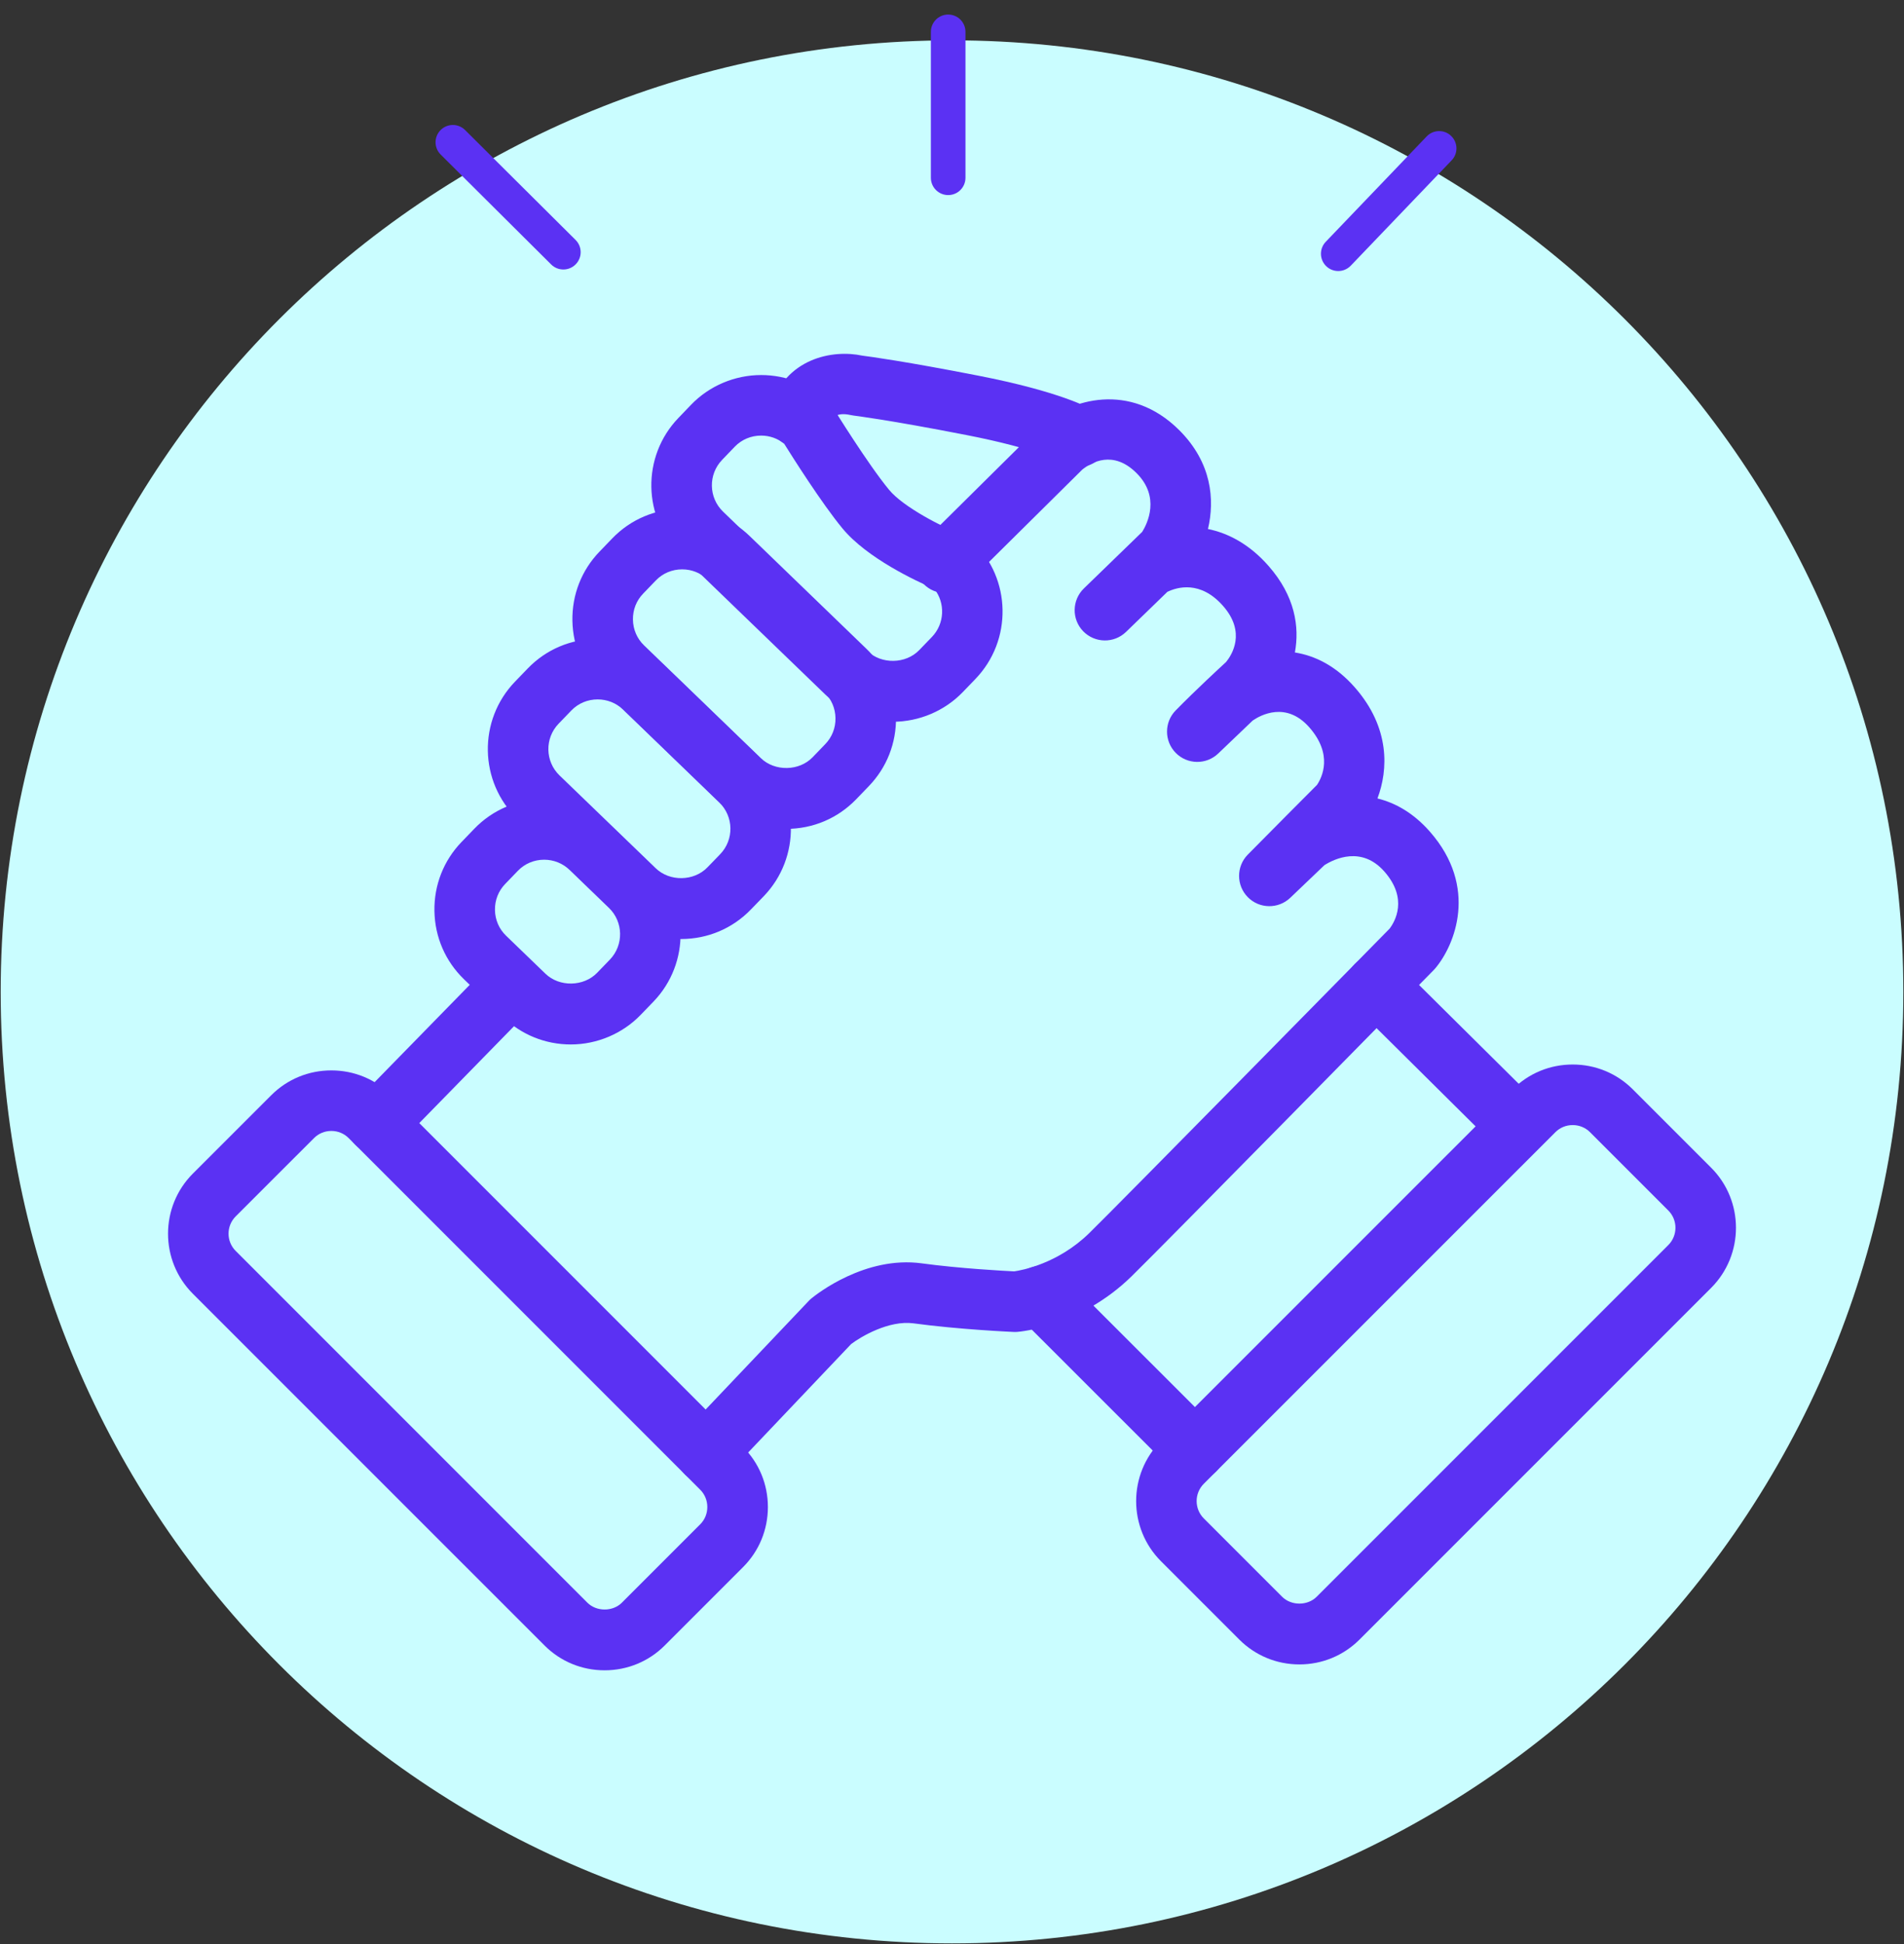 <svg width="96" height="98" viewBox="0 0 96 98" fill="none" xmlns="http://www.w3.org/2000/svg">
<rect x="0" y="0" width="96" height="98" fill="#333333" stroke="none"/>
<path d="M48.001 97.965C74.491 97.965 95.966 76.49 95.966 50C95.966 23.509 74.491 2.034 48.001 2.034C21.51 2.034 0.035 23.509 0.035 50C0.035 76.49 21.51 97.965 48.001 97.965Z" fill="#CAFDFF"/>
<path d="M65.516 83.903C64.369 83.903 63.292 83.457 62.485 82.65L58.536 78.701C56.868 77.03 56.868 74.313 58.535 72.643L76.266 54.914C77.073 54.106 78.148 53.662 79.295 53.662C80.442 53.662 81.517 54.106 82.325 54.913L86.275 58.863C87.945 60.533 87.945 63.25 86.276 64.922L68.547 82.65C67.74 83.457 66.663 83.903 65.516 83.903ZM79.295 56.715C78.964 56.715 78.655 56.842 78.424 57.072L60.694 74.799C60.215 75.28 60.215 76.062 60.695 76.543L64.644 80.492C65.107 80.953 65.926 80.953 66.387 80.492L84.116 62.764C84.597 62.283 84.597 61.501 84.116 61.02L80.167 57.071C79.936 56.841 79.626 56.715 79.295 56.715Z" fill="#5B31F3"/>
<path d="M30.484 84.2C29.337 84.2 28.261 83.756 27.454 82.947L9.725 65.219C8.055 63.55 8.055 60.832 9.725 59.16L13.677 55.21C14.483 54.403 15.558 53.959 16.706 53.959C17.854 53.959 18.929 54.403 19.735 55.21L37.464 72.94C38.272 73.747 38.717 74.822 38.717 75.969C38.717 77.115 38.272 78.192 37.464 78.999L33.515 82.949C32.707 83.756 31.631 84.2 30.484 84.2ZM16.706 57.011C16.374 57.011 16.067 57.138 15.836 57.368L11.884 61.317C11.403 61.799 11.403 62.58 11.884 63.06L29.614 80.79C30.076 81.251 30.896 81.251 31.356 80.79L35.306 76.839C35.537 76.608 35.663 76.299 35.663 75.969C35.663 75.637 35.536 75.329 35.306 75.098L17.576 57.368C17.345 57.138 17.037 57.011 16.706 57.011Z" fill="#5B31F3"/>
<path d="M35.607 74.765C35.229 74.765 34.852 74.626 34.556 74.346C33.945 73.766 33.92 72.8 34.501 72.188L40.779 65.577C40.823 65.53 40.869 65.487 40.918 65.448C41.188 65.227 43.632 63.3 46.471 63.685C48.376 63.944 50.608 64.064 51.134 64.09C51.5 64.038 53.331 63.713 54.916 62.165C56.433 60.682 69.126 47.767 70.061 46.816C70.329 46.465 71.011 45.31 69.802 43.936C68.657 42.633 67.284 43.292 66.776 43.614L65.055 45.258C64.451 45.833 63.499 45.819 62.914 45.225C62.329 44.631 62.328 43.678 62.912 43.083C63.949 42.029 65.966 40.006 66.403 39.567C66.658 39.188 67.225 38.04 66.015 36.665C64.843 35.332 63.543 36.06 63.163 36.321L61.422 37.985C60.819 38.561 59.865 38.546 59.281 37.953C58.696 37.359 58.695 36.406 59.279 35.811C60.325 34.747 61.519 33.647 61.818 33.373C62.112 33.014 62.84 31.876 61.666 30.544C60.522 29.243 59.347 29.6 58.859 29.835L56.773 31.856C56.167 32.441 55.203 32.426 54.615 31.822C54.028 31.218 54.044 30.25 54.649 29.664L54.665 29.648L56.884 27.496C56.89 27.49 56.897 27.484 56.903 27.478L57.591 26.81C57.85 26.392 58.513 25.055 57.304 23.848C56.122 22.668 55.022 23.309 54.57 23.671L48.73 29.453C48.13 30.047 47.165 30.043 46.572 29.443C45.978 28.843 45.983 27.878 46.582 27.285L52.471 21.454C52.492 21.433 52.516 21.411 52.539 21.391C53.956 20.15 56.969 19.203 59.46 21.687C61.102 23.327 61.254 25.194 60.906 26.667C61.921 26.876 62.988 27.423 63.957 28.525C65.296 30.046 65.527 31.598 65.289 32.891C66.299 33.052 67.35 33.561 68.305 34.646C70.101 36.688 69.995 38.81 69.452 40.25C70.353 40.472 71.264 40.979 72.091 41.919C74.558 44.72 73.348 47.656 72.364 48.817C72.34 48.844 72.314 48.872 72.288 48.9C71.732 49.465 58.636 62.794 57.045 64.347C54.454 66.877 51.42 67.131 51.291 67.14C51.233 67.145 51.173 67.145 51.112 67.143C51 67.138 48.359 67.021 46.055 66.709C44.817 66.544 43.404 67.381 42.914 67.754L36.709 74.288C36.413 74.606 36.011 74.765 35.607 74.765Z" fill="#5B31F3"/>
<path d="M18.994 58.152C18.61 58.152 18.224 58.008 17.927 57.717C17.325 57.128 17.314 56.162 17.903 55.559L24.706 48.601C25.295 47.998 26.261 47.988 26.865 48.578C27.467 49.167 27.478 50.133 26.889 50.736L20.085 57.694C19.786 58 19.39 58.152 18.994 58.152Z" fill="#5B31F3"/>
<path d="M60.247 74.614C59.857 74.614 59.466 74.465 59.168 74.168L51.411 66.416C50.815 65.82 50.815 64.853 51.41 64.257C52.007 63.66 52.973 63.661 53.569 64.256L61.327 72.007C61.923 72.604 61.923 73.57 61.328 74.167C61.029 74.465 60.638 74.614 60.247 74.614Z" fill="#5B31F3"/>
<path d="M76.413 58.152C76.025 58.152 75.636 58.005 75.339 57.71L68.321 50.752C67.723 50.159 67.719 49.192 68.311 48.593C68.907 47.996 69.872 47.992 70.471 48.584L77.489 55.541C78.087 56.135 78.09 57.101 77.498 57.701C77.198 58.001 76.806 58.152 76.413 58.152Z" fill="#5B31F3"/>
<path d="M28.779 52.651C27.501 52.651 26.293 52.163 25.379 51.28L23.397 49.367C22.458 48.461 21.928 47.241 21.904 45.93C21.881 44.62 22.367 43.38 23.273 42.443L23.913 41.779C24.841 40.817 26.093 40.287 27.437 40.287C28.715 40.287 29.922 40.774 30.837 41.656L32.821 43.57C34.764 45.447 34.818 48.554 32.944 50.495L32.303 51.159C31.389 52.106 30.104 52.651 28.779 52.651ZM27.437 43.338C26.929 43.338 26.457 43.538 26.11 43.898L25.469 44.563C25.13 44.913 24.947 45.38 24.956 45.875C24.965 46.37 25.163 46.831 25.517 47.17L27.5 49.084C28.205 49.766 29.429 49.742 30.108 49.038L30.749 48.375C31.455 47.643 31.434 46.472 30.701 45.765L28.719 43.853C28.375 43.522 27.919 43.338 27.437 43.338Z" fill="#5B31F3"/>
<path d="M34.341 47.336C33.064 47.336 31.856 46.849 30.941 45.966L26.09 41.286C24.147 39.41 24.093 36.304 25.968 34.361L26.608 33.698C27.536 32.735 28.789 32.206 30.133 32.206C31.41 32.206 32.618 32.692 33.532 33.575L38.383 38.256C40.327 40.131 40.381 43.239 38.505 45.181L37.864 45.843C36.937 46.805 35.685 47.336 34.341 47.336ZM30.133 35.257C29.626 35.257 29.154 35.456 28.806 35.817L28.165 36.481C27.459 37.213 27.48 38.383 28.211 39.089L33.062 43.769C33.769 44.452 34.991 44.428 35.669 43.723L36.311 43.06C37.018 42.328 36.997 41.158 36.264 40.451L31.414 35.77C31.07 35.439 30.616 35.257 30.133 35.257Z" fill="#5B31F3"/>
<path d="M39.643 41.784C38.365 41.784 37.157 41.298 36.243 40.415L30.352 34.728C29.414 33.822 28.884 32.602 28.861 31.291C28.838 29.98 29.324 28.742 30.23 27.805L30.87 27.141C31.798 26.178 33.051 25.649 34.395 25.649C35.672 25.649 36.88 26.135 37.794 27.018L43.684 32.705C44.623 33.61 45.153 34.831 45.176 36.141C45.199 37.452 44.713 38.69 43.808 39.628L43.167 40.293C42.238 41.254 40.987 41.784 39.643 41.784ZM34.395 28.701C33.886 28.701 33.414 28.9 33.066 29.261L32.427 29.925C32.086 30.277 31.904 30.743 31.913 31.239C31.922 31.733 32.12 32.194 32.473 32.533L38.364 38.22C39.069 38.898 40.294 38.877 40.972 38.173L41.612 37.509C41.951 37.158 42.135 36.691 42.125 36.196C42.116 35.7 41.918 35.241 41.565 34.902L35.674 29.215C35.331 28.883 34.877 28.701 34.395 28.701Z" fill="#5B31F3"/>
<path d="M45.016 36.384C43.737 36.384 42.53 35.897 41.616 35.015L34.334 27.985C32.391 26.111 32.337 23.004 34.212 21.062L34.849 20.399C35.766 19.449 37.05 18.906 38.376 18.906C39.654 18.906 40.862 19.393 41.776 20.275C41.868 20.364 41.948 20.464 42.015 20.573C42.032 20.601 43.76 23.4 44.827 24.691C45.55 25.566 47.501 26.562 48.561 26.984C48.745 27.058 48.914 27.167 49.057 27.304C50.998 29.178 51.053 32.284 49.181 34.227L48.54 34.892C47.625 35.84 46.341 36.384 45.016 36.384ZM38.377 21.958C37.868 21.958 37.395 22.157 37.047 22.518L36.411 23.18C35.703 23.914 35.724 25.084 36.455 25.79L43.737 32.819C44.44 33.498 45.668 33.477 46.347 32.772L46.987 32.109C47.633 31.437 47.67 30.396 47.106 29.684C46.179 29.287 43.715 28.135 42.476 26.636C41.437 25.379 39.964 23.05 39.536 22.365C39.21 22.102 38.804 21.958 38.377 21.958Z" fill="#5B31F3"/>
<path d="M54.386 23.542C54.122 23.542 53.856 23.474 53.613 23.331C53.548 23.296 52.279 22.623 48.731 21.931C44.785 21.16 43.05 20.95 43.033 20.948C42.974 20.941 42.913 20.93 42.855 20.916C42.269 20.792 41.889 20.976 41.744 21.46C41.501 22.268 40.649 22.724 39.843 22.483C39.035 22.24 38.578 21.389 38.82 20.581C39.582 18.051 41.983 17.607 43.476 17.928C43.875 17.978 45.674 18.224 49.316 18.935C53.45 19.742 54.929 20.558 55.183 20.714C55.902 21.154 56.129 22.093 55.689 22.811C55.402 23.282 54.9 23.542 54.386 23.542Z" fill="#5B31F3"/>
<path d="M47.807 9.834C47.325 9.834 46.935 9.444 46.935 8.962V1.606C46.935 1.124 47.325 0.734 47.807 0.734C48.29 0.734 48.679 1.124 48.679 1.606V8.962C48.679 9.444 48.29 9.834 47.807 9.834Z" fill="#5B31F3"/>
<path d="M67.474 13.663C67.257 13.663 67.04 13.583 66.871 13.421C66.524 13.088 66.511 12.536 66.845 12.188L71.933 6.877C72.267 6.529 72.819 6.517 73.165 6.851C73.513 7.184 73.526 7.736 73.192 8.083L68.104 13.395C67.932 13.572 67.704 13.663 67.474 13.663Z" fill="#5B31F3"/>
<path d="M28.405 13.585C28.183 13.585 27.96 13.501 27.79 13.332L22.218 7.79C21.876 7.45 21.875 6.899 22.215 6.557C22.555 6.216 23.106 6.214 23.448 6.554L29.02 12.095C29.362 12.435 29.363 12.986 29.023 13.328C28.853 13.499 28.629 13.585 28.405 13.585Z" fill="#5B31F3"/>
</svg>